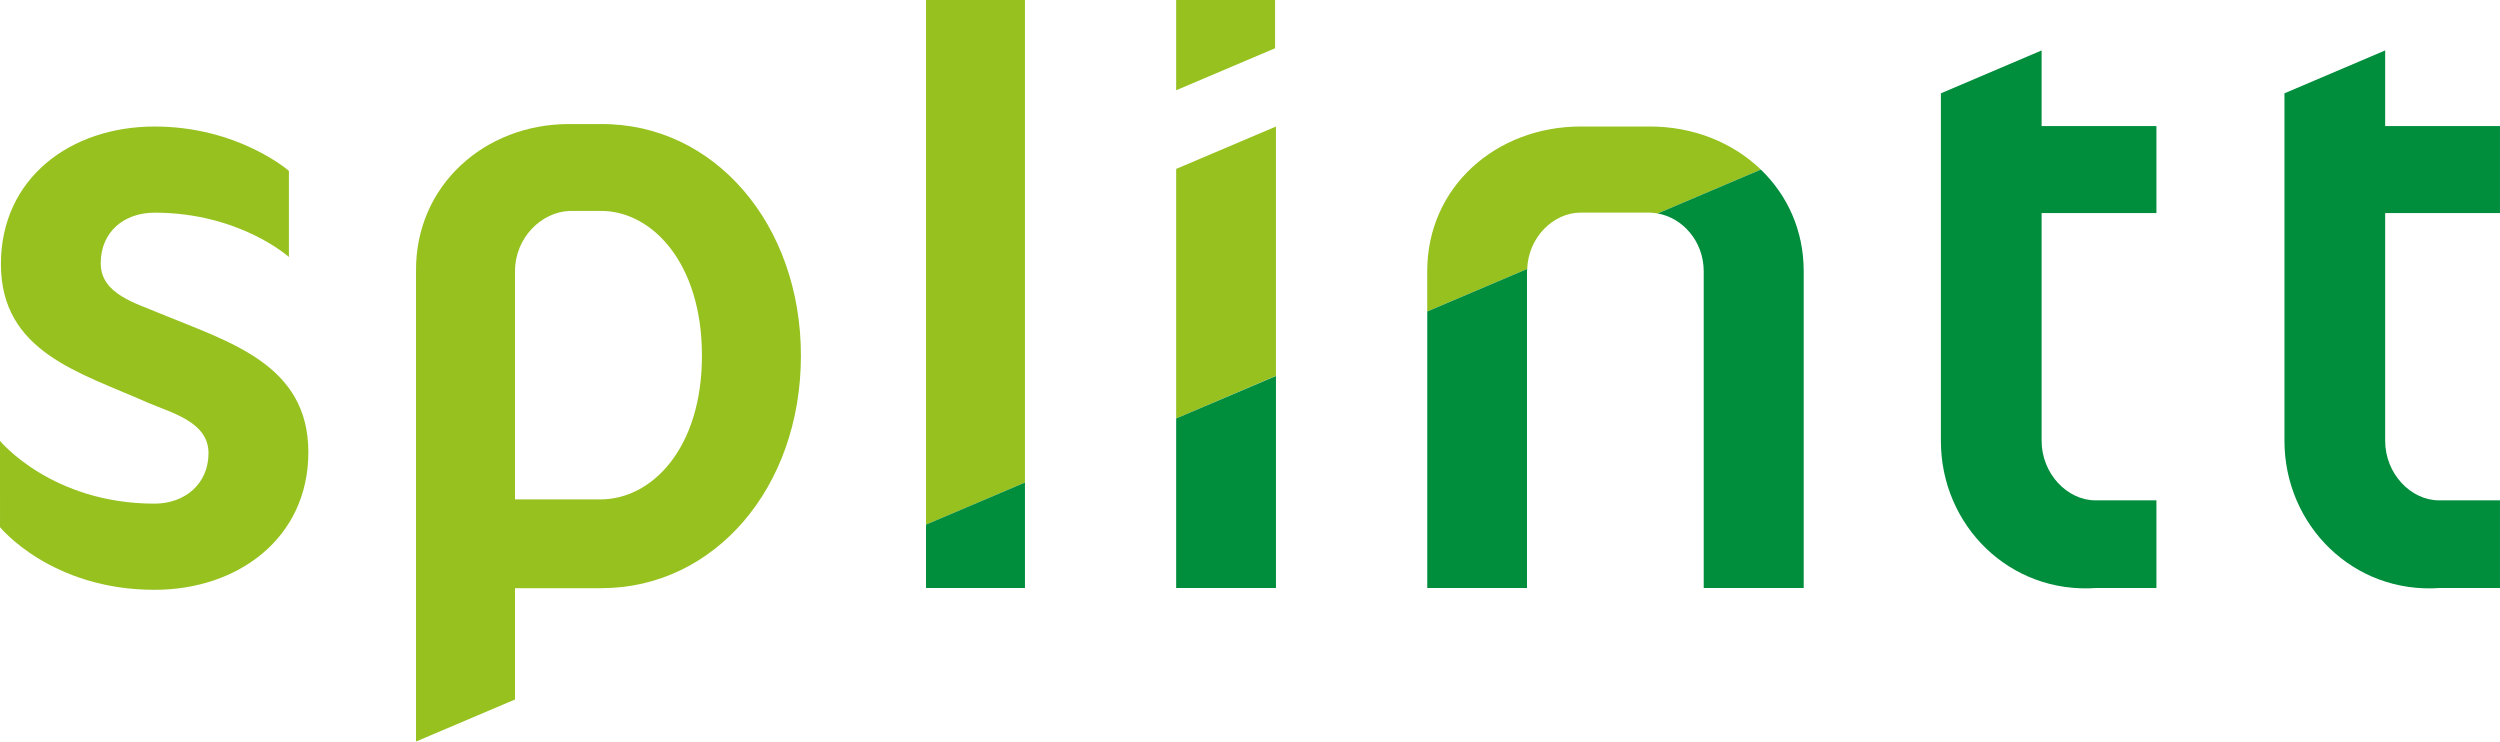 <svg version="1.1" id="Layer_1" xmlns="http://www.w3.org/2000/svg" xmlns:xlink="http://www.w3.org/1999/xlink" x="0px" y="0px"
	 viewBox="0 0 124.742 36.999" enable-background="new 0 0 124.742 36.999" xml:space="preserve">
<g>
	<path fill="#96C11F" d="M82.319,6.312h-3.438c-4.23,0-7.667,3.014-7.667,7.219v2.01l4.988-2.123c0.06-1.582,1.302-2.81,2.679-2.81
		h3.438c0.131,0,0.259,0.023,0.39,0.044l5.151-2.191C86.461,7.114,84.497,6.312,82.319,6.312z"/>
</g>
<g>
	<g>
		<path fill="#96C11F" d="M63.666,18.75l-4.979,2.129V8.428l4.979-2.115V18.75z"/>
		<polygon fill="#96C11F" points="58.687,0 58.687,4.503 63.622,2.407 63.622,0 		"/>
	</g>
</g>
<path fill="#96C11F" d="M7.714,29.43c-5.177,0-7.713-3.127-7.713-3.127L0,22c0,0,2.577,3.13,7.714,3.13
	c1.499,0,2.69-0.973,2.69-2.522c0-1.549-1.809-1.995-3.041-2.522c-3.395-1.506-7.317-2.524-7.317-6.909
	c0-4.294,3.481-6.864,7.668-6.864c4.178,0,6.702,2.214,6.702,2.214v4.296c0,0-2.456-2.212-6.702-2.212
	c-1.542,0-2.688,0.973-2.688,2.523c0,1.551,1.762,1.992,2.999,2.523c3.438,1.419,7.361,2.524,7.361,6.907
	C15.386,26.861,11.859,29.43,7.714,29.43z"/>
<path fill="#96C11F" d="M29.999,29.348h-4.302v5.554l-4.939,2.098v-23.46c-0.042-4.295,3.44-7.35,7.627-7.35h1.573
	c5.684-0.045,10.005,5.003,10.005,11.554C39.963,24.342,35.642,29.348,29.999,29.348z M29.999,10.525h-1.573
	c-1.407,0.048-2.73,1.332-2.73,3.014v11.38h4.261c2.556,0,5.068-2.525,5.068-7.176C35.025,13.096,32.514,10.525,29.999,10.525z"/>
<path fill="#008D3C" d="M107.6,29.339h-2.998c-4.319,0.308-7.757-3.118-7.757-7.33V4.656l5.025-2.14v3.774h5.729v4.34h-5.729v11.363
	c0,1.641,1.279,2.973,2.689,2.973h3.04V29.339z"/>
<path fill="#008D3C" d="M124.742,29.339h-2.998c-4.319,0.308-7.757-3.133-7.757-7.345V4.656l5.025-2.14v3.774h5.729v4.34h-5.729
	v11.363c0,1.641,1.279,2.973,2.689,2.973h3.04V29.339z"/>
<polygon fill="#96C11F" points="46.205,0 46.205,26.176 51.142,24.076 51.142,0 "/>
<polygon fill="#008D3C" points="63.666,18.76 63.666,29.339 58.687,29.339 58.687,20.879 "/>
<polygon fill="#008D3C" points="51.142,29.339 51.142,24.076 46.205,26.176 46.205,29.339 "/>
<path fill="#008D3C" d="M71.215,29.339h4.977V13.531c0-0.039,0.012-0.074,0.012-0.113l-4.988,2.123V29.339z"/>
<path fill="#008D3C" d="M82.709,10.652c1.248,0.211,2.301,1.394,2.301,2.879v15.808h4.989V13.531c0-2.042-0.818-3.798-2.139-5.07
	L82.709,10.652z"/>
</svg>
